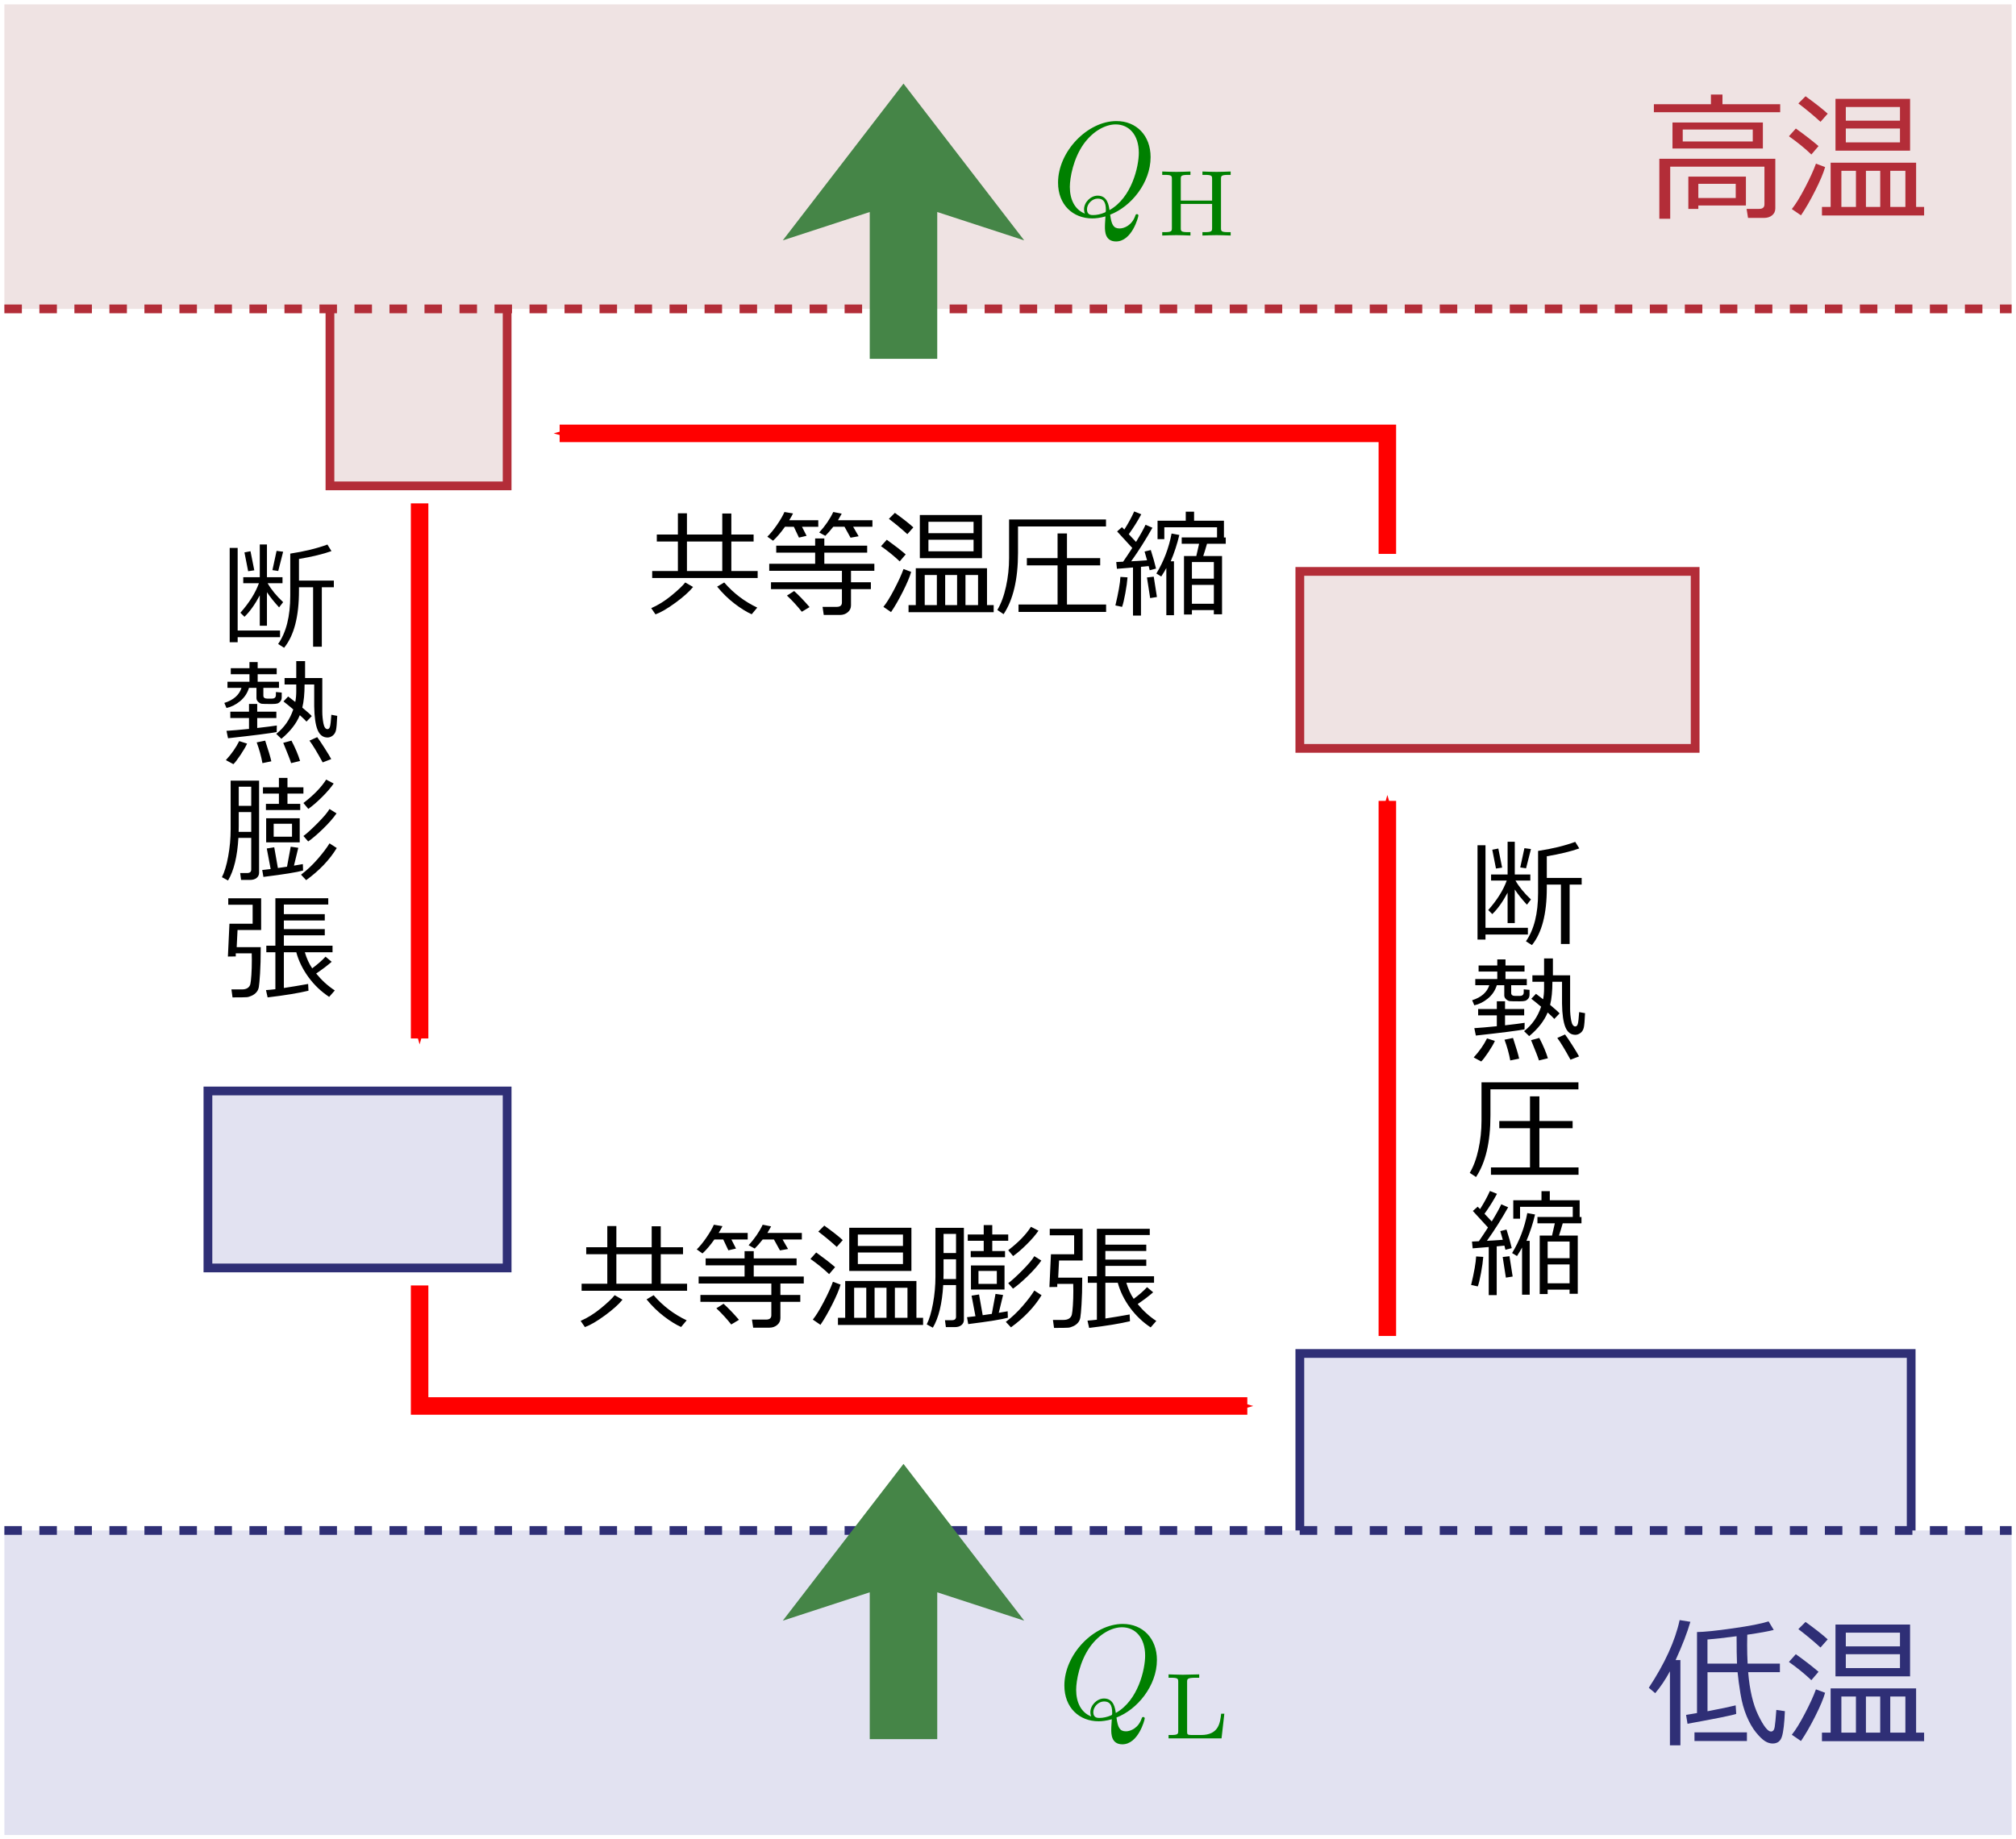 <?xml version="1.0" encoding="UTF-8"?>
<svg width="230.338" height="210.2" version="1.1" viewBox="0 0 230.337 210.2" xmlns="http://www.w3.org/2000/svg">
 <defs>
  <marker id="marker6157" overflow="visible" orient="auto">
   <path transform="matrix(-.4 0 0 -.4 -4 0)" d="m0 0 5-5-17.5 5 17.5 5z" fill="#f00" fill-rule="evenodd" stroke="#f00" stroke-width="1pt"/>
  </marker>
 </defs>
 <rect x="37.698" y="27.299" width="20.244" height="28.226" fill="#efe3e3" stroke="#b32d38" stroke-width="1px"/>
 <rect x="148.512" y="154.675" width="69.849" height="30.226" fill="#e2e2f1" stroke="#2f2f76" stroke-width="1px"/>
 <g transform="translate(332.25 .843)" aria-label="断熱膨張">
  <path d="m-304.321 69.643-0.462-0.462q1.523-1.725 2.116-3.372h-1.79v-0.69h1.888v-3.743h0.82v3.743h1.777v0.69h-1.699q0.625 1.087 1.771 2.161l-0.462 0.599q-0.872-0.951-1.387-1.738v3.835h-0.82v-3.47q-0.833 1.569-1.751 2.448zm7.845 3.418v-6.79h-1.615v0.397q0 4.434-1.699 6.517l-0.684-0.436q1.387-1.973 1.387-5.521v-4.805q2.441-0.371 4.245-1.035l0.462 0.749q-1.419 0.508-3.711 0.898v2.474h3.984v0.762h-1.374v6.79zm-3.776-1.087h-4.844v0.579h-0.911v-10.781h0.911v9.44h4.844zm-0.208-7.565-0.664-0.098 0.475-2.201 0.749 0.098zm-3.438 0.026-0.423-2.148 0.69-0.137 0.436 2.181z"/>
  <path d="m-297.231 81.622q-0.293-0.319-0.762-0.736-0.592 1.439-2.109 2.702l-0.586-0.566q1.361-1.061 1.947-2.793-0.605-0.514-1.12-0.911l0.534-0.566q0.241 0.182 0.814 0.625 0.111-0.579 0.111-1.198v-0.801h-1.335v-0.736h1.335v-1.934h1.009v1.934h1.966v3.835q0 0.651 0.124 1.328 0.13 0.677 0.469 0.677 0.202 0 0.286-0.293 0.085-0.293 0.156-1.348l0.671 0.124q-0.052 1.237-0.143 1.641-0.091 0.397-0.371 0.612-0.273 0.215-0.586 0.221-0.788 0-1.146-0.872-0.358-0.879-0.384-2.689v-2.5h-1.1q0 1.576-0.26 2.643 0.807 0.664 1.081 0.97zm-9.141-1.556-0.247-0.579q1.569-0.495 1.96-1.719h-1.602v-0.703h2.513v-0.859h-2.135v-0.69h2.135v-0.697h0.938v0.697h2.174v0.69h-2.174v0.859h2.435v0.703h-1.784v0.885q0 0.339 0.436 0.339h0.547q0.449 0 0.449-0.417v-0.332l0.664 0.059v0.54q0 0.28-0.15 0.462t-0.339 0.247q-0.189 0.059-0.651 0.059-0.944 0-1.146-0.026-0.195-0.033-0.397-0.215-0.202-0.189-0.202-0.43v-1.172h-0.853q-0.286 0.918-1.022 1.523-0.736 0.599-1.549 0.775zm5.736 2.747q-1.12 0.221-5.56 0.71l-0.176-0.846q0.964-0.059 2.572-0.221v-1.243h-2.135v-0.723h2.135v-0.885h0.938v0.885h2.188v0.723h-2.188v1.139q1.497-0.169 2.24-0.286zm5.254 3.47q-0.957-1.751-1.51-2.487l0.885-0.397q0.228 0.286 0.82 1.211t0.781 1.296zm-6.882 0.085q-0.215-1.178-0.658-2.37l0.97-0.202q0.553 1.667 0.703 2.363zm3.275 0q-0.13-0.462-0.898-2.318l0.938-0.254q0.671 1.289 0.983 2.324zm-6.595 0.117-0.859-0.462q0.964-1.048 1.523-2.174l0.898 0.286q-0.202 0.475-0.742 1.283-0.54 0.807-0.82 1.068z"/>
  <path d="m-301.867 91.726v-0.703h1.484v-1.172h-1.823v-0.723h1.823v-1.074h0.977v1.074h1.823v0.723h-1.823v1.172h1.458v0.703zm4.844-0.13-0.56-0.671q1.771-1.361 2.598-2.676l0.859 0.449q-0.508 0.736-1.354 1.569-0.84 0.833-1.543 1.328zm-6.523 3.314h-1.465q-0.182 3.184-1.185 4.87l-0.697-0.378q0.436-0.859 0.716-2.383t0.28-3.086v-5.566h3.249v10.527q0 0.365-0.28 0.592t-0.742 0.228h-1.035l-0.104-0.788h0.801q0.462 0 0.462-0.397zm-1.426-3.659h1.426v-2.188h-1.426zm-0.013 2.969h1.439v-2.259h-1.426v1.621q0 0.137-0.013 0.638zm7.949 1.1-0.547-0.625q0.56-0.404 1.602-1.452 1.048-1.055 1.38-1.634l0.801 0.501q-0.54 0.788-1.543 1.764-1.003 0.97-1.693 1.445zm-4.805 0.098v-2.747h3.835v2.747zm2.956-2.122h-2.096v1.478h2.096zm1.615 6.445-0.586-0.625q1.009-0.762 1.901-1.79 0.898-1.035 1.354-1.79l0.827 0.534q-1.224 2.018-3.496 3.672zm-4.883-0.371-0.137-0.788 0.964-0.111-0.443-2.35 0.853-0.137 0.417 2.37 1.042-0.15 0.423-2.285 0.866 0.124-0.495 2.038q0.651-0.104 1.016-0.176l0.026 0.736q-1.029 0.293-4.531 0.729z"/>
  <path d="m-301.672 113.139-0.189-0.833q0.488-0.033 1.074-0.104v-4.219h-1.035v-0.749h1.035v-5.423h6.042v0.716h-5.072v1.1h4.674v0.723h-4.674v0.983h4.674v0.716h-4.674v1.185h5.56v0.749h-3.164q0.312 1.061 0.84 1.836 0.97-0.723 1.523-1.335l0.703 0.586q-0.788 0.684-1.771 1.341 0.938 1.159 2.129 1.934l-0.645 0.736q-1.367-0.898-2.363-2.253-0.99-1.361-1.393-2.845h-1.419v4.082q1.25-0.189 2.773-0.462l0.039 0.775q-1.751 0.417-4.668 0.762zm-3.438-7.702-0.098 1.96h2.747q0 1.888-0.078 3.034-0.072 1.146-0.137 1.51-0.059 0.358-0.267 0.599-0.202 0.241-0.527 0.397t-0.592 0.176q-0.267 0.026-1.621 0.026l-0.124-0.911h1.198q0.41 0 0.651-0.163 0.247-0.169 0.312-0.449t0.117-1.042q0.052-0.762 0.052-1.706 0-0.54-0.013-0.762h-1.823v0.352l-0.898 0.013 0.176-3.75h2.65v-2.168h-2.786v-0.742h3.757v3.626z"/>
 </g>
 <path d="m47.942 57.525v61.15" color="#000000" color-rendering="auto" fill="none" image-rendering="auto" marker-end="url(#marker6157)" shape-rendering="auto" solid-color="#000000" stroke="#f00" stroke-width="2" style="isolation:auto;mix-blend-mode:normal"/>
 <g transform="translate(332.25 .843)" aria-label="断熱圧縮">
  <path d="m-161.751 103.62-0.462-0.462q1.523-1.725 2.116-3.372h-1.79v-0.69h1.888v-3.743h0.82v3.743h1.777v0.69h-1.699q0.625 1.087 1.771 2.161l-0.462 0.599q-0.872-0.951-1.387-1.738v3.835h-0.82v-3.47q-0.833 1.569-1.751 2.448zm7.845 3.418v-6.79h-1.615v0.397q0 4.434-1.699 6.517l-0.684-0.436q1.387-1.973 1.387-5.521v-4.805q2.441-0.371 4.245-1.035l0.462 0.749q-1.419 0.508-3.711 0.898v2.474h3.984v0.762h-1.374v6.79zm-3.776-1.087h-4.844v0.579h-0.911v-10.781h0.911v9.44h4.844zm-0.208-7.565-0.664-0.098 0.475-2.201 0.749 0.098zm-3.438 0.026-0.423-2.148 0.69-0.137 0.436 2.181z"/>
  <path d="m-154.661 115.599q-0.293-0.319-0.762-0.736-0.592 1.439-2.109 2.702l-0.586-0.566q1.361-1.061 1.947-2.793-0.605-0.514-1.12-0.911l0.534-0.566q0.241 0.182 0.814 0.625 0.111-0.579 0.111-1.198v-0.801h-1.335v-0.736h1.335v-1.934h1.009v1.934h1.966v3.835q0 0.651 0.124 1.328 0.13 0.677 0.469 0.677 0.202 0 0.286-0.293 0.085-0.293 0.156-1.348l0.671 0.124q-0.052 1.237-0.143 1.641-0.091 0.397-0.371 0.612-0.273 0.215-0.586 0.221-0.788 0-1.146-0.872-0.358-0.879-0.384-2.689v-2.5h-1.1q0 1.576-0.26 2.643 0.807 0.664 1.081 0.97zm-9.141-1.556-0.247-0.579q1.569-0.495 1.96-1.719h-1.602v-0.703h2.513v-0.859h-2.135v-0.69h2.135v-0.697h0.938v0.697h2.174v0.69h-2.174v0.859h2.435v0.703h-1.784v0.885q0 0.339 0.436 0.339h0.547q0.449 0 0.449-0.417v-0.332l0.664 0.059v0.54q0 0.28-0.15 0.462-0.15 0.182-0.339 0.247-0.189 0.059-0.651 0.059-0.944 0-1.146-0.026-0.195-0.033-0.397-0.215-0.202-0.189-0.202-0.43v-1.172h-0.853q-0.286 0.918-1.022 1.523-0.736 0.599-1.549 0.775zm5.736 2.747q-1.12 0.221-5.56 0.71l-0.176-0.846q0.964-0.059 2.572-0.221v-1.243h-2.135v-0.723h2.135v-0.885h0.938v0.885h2.188v0.723h-2.188v1.139q1.497-0.169 2.24-0.286zm5.254 3.47q-0.957-1.751-1.51-2.487l0.885-0.397q0.228 0.286 0.82 1.211t0.781 1.296zm-6.882 0.085q-0.215-1.178-0.658-2.37l0.97-0.202q0.553 1.667 0.703 2.363zm3.275 0q-0.13-0.462-0.898-2.318l0.938-0.254q0.671 1.289 0.983 2.324zm-6.595 0.117-0.859-0.462q0.964-1.048 1.523-2.174l0.898 0.286q-0.202 0.475-0.742 1.283-0.54 0.807-0.82 1.068z"/>
  <path d="m-161.96 123.646v2.995q0 4.544-1.647 7.025l-0.716-0.475q0.645-1.087 0.99-2.676 0.352-1.589 0.352-3.281v-4.388h11.074v0.801zm0.059 9.766v-0.846h4.46v-4.473h-3.509v-0.827h3.509v-2.819h1.074v2.819h3.796v0.827h-3.796v4.473h4.473v0.846z"/>
  <path d="m-162.155 147.162v-5.495l-1.836 0.15-0.078-0.775 0.788-0.039q0.573-0.833 1.042-1.569-0.703-0.749-1.732-1.888l0.553-0.488 0.273 0.273q0.703-1.113 1.126-2.07l0.807 0.326q-0.605 1.139-1.426 2.279l0.827 0.879q0.762-1.237 1.087-1.96l0.788 0.339q-1.146 2.038-2.428 3.835 1.1-0.059 1.816-0.117l-0.286-0.996 0.71-0.176q0.404 1.263 0.599 2.122l-0.723 0.189q-0.039-0.189-0.117-0.475l-0.879 0.085v5.573zm9.238-0.625h-2.507v0.501h-0.905v-6.68h1.406l0.319-1.4h-1.986v-0.723h4.036v-1.165h-6.022v1.361h-0.775v-2.109h3.223v-1.035h0.951v1.035h3.411v1.914h0.208v0.723h-2.142q-0.286 0.99-0.43 1.4h2.148v6.654h-0.938zm-2.507-3.594h2.507v-1.901h-2.507zm2.507 0.71h-2.507v2.161h2.507zm-5.43 3.464v-5.391q-0.182 0.352-0.579 0.97l-0.56-0.339q1.27-2.09 1.738-4.57l0.885 0.163q-0.365 1.549-0.983 3.008h0.371v6.159zm-1.849-1.953-0.365-2.357 0.775-0.091 0.365 2.324zm-3.21 1.003-0.762-0.163q0.527-2.214 0.573-3.262l0.814 0.052q-0.052 0.723-0.254 1.829-0.202 1.1-0.371 1.543z"/>
 </g>
 <g fill="none" shape-rendering="auto" stroke="#f00" stroke-width="2">
  <path d="m158.512 152.675v-61.15" color="#000000" color-rendering="auto" image-rendering="auto" marker-end="url(#marker6157)" solid-color="#000000" style="isolation:auto;mix-blend-mode:normal"/>
  <path d="m158.512 63.299v-13.774h-94.57" color="#000000" color-rendering="auto" image-rendering="auto" marker-end="url(#marker6157)" solid-color="#000000" style="isolation:auto;mix-blend-mode:normal"/>
  <path d="m47.942 146.901v13.774h94.57" color="#000000" color-rendering="auto" image-rendering="auto" marker-end="url(#marker6157)" solid-color="#000000" style="isolation:auto;mix-blend-mode:normal"/>
 </g>
 <rect transform="scale(1,-1)" x=".5" y="-35.299" width="229.338" height="34.799" fill="#efe3e3" stroke-width="3.78"/>
 <path d="m0.5 35.299h229.338" fill="none" stroke="#b32d38" stroke-dasharray="2, 2"/>
 <g transform="translate(352.265 -.185)" fill="#b32d38" stroke-width="3.15">
  <path d="m-163.301 13.011v-0.914h6.516v-1.109h1.32v1.109h6.594v0.914zm2.125 4.148v-2.977h10.328v2.977zm9.172-2.172h-8v1.367h8zm1.273 10.102h-1.813l-0.164-1.031h1.422q0.617 0 0.617-0.523v-4.305h-10.766v5.953h-1.242v-6.852h13.25v5.664q0 0.5-0.367 0.797-0.359 0.297-0.937 0.297zm-7.492-1.422v0.391h-1.141v-3.688h6.578v3.297zm4.273-2.477h-4.273v1.625h4.273z"/>
  <path d="m-144.263 14.107q-1.266-1.148-2.531-2.102l0.82-0.82q1.742 1.258 2.531 1.992zm1.711 3.297v-5.922h8.523v5.922zm1.18-3.43h6.188v-1.562h-6.188zm6.188 0.898h-6.188v1.586h6.188zm-10.125 2.969q-1.086-1.039-2.563-2.086l0.789-0.883q1.516 1.086 2.594 2.008zm1.211 6.969v-0.977h0.992v-5.055h9.766v5.055h0.914v0.977zm2.219-0.977h1.664v-4.125h-1.664zm2.805 0h1.633v-4.125h-1.633zm2.781 0h1.727v-4.125h-1.727zm-10.203 0.961-1.047-0.719q0.641-0.781 1.492-2.414 0.859-1.641 1.266-2.773l1.047 0.391q-0.281 1.008-1.133 2.695-0.852 1.687-1.625 2.82z"/>
 </g>
 <rect x=".5" y="174.901" width="229.338" height="34.799" fill="#e2e2f1" stroke-width="3.78"/>
 <g transform="translate(361.778 -.181)" fill="#2f2f76" stroke-width="3.15">
  <path d="m-170.981 199.637v-8.461q-0.773 1.43-1.68 2.5l-0.734-0.617q2.758-4.188 3.523-7.734l1.227 0.195q-0.531 1.844-1.687 4.375h0.547v9.742zm2.008-2.469-0.164-1.008q0.313-0.047 1.25-0.211v-9.258q1.25-0.015 4.102-0.422 2.859-0.406 4.078-0.797l0.586 0.977q-0.812 0.219-3.023 0.547-0.015 0.664-0.015 1.164 0 1.102 0.055 2.141h3.688v0.977h-3.625q0.25 3.055 1.156 4.922 0.906 1.859 1.445 1.859 0.351 0 0.43-0.523 0.086-0.523 0.187-1.945l0.977 0.141q-0.086 2.086-0.336 2.891-0.242 0.805-1.062 0.805-0.437 0-0.867-0.266-0.43-0.266-1.023-0.984-0.594-0.727-1.078-1.867-0.477-1.141-0.711-2.578-0.234-1.437-0.328-2.453h-3.437v4.461q2.273-0.43 3.219-0.672l0.062 0.977q-0.695 0.242-5.563 1.125zm2.281-9.625v2.758h3.375q-0.047-1.047-0.047-3.133-2.102 0.281-3.328 0.375zm-1.484 11.602v-0.992h5.992v0.992z"/>
  <path d="m-153.777 188.458q-1.266-1.148-2.531-2.102l0.82-0.82q1.742 1.258 2.531 1.992zm1.711 3.297v-5.922h8.523v5.922zm1.18-3.43h6.188v-1.562h-6.188zm6.188 0.898h-6.188v1.586h6.188zm-10.125 2.969q-1.086-1.039-2.563-2.086l0.789-0.883q1.516 1.086 2.594 2.008zm1.211 6.969v-0.977h0.992v-5.055h9.766v5.055h0.914v0.977zm2.219-0.977h1.664v-4.125h-1.664zm2.805 0h1.633v-4.125h-1.633zm2.781 0h1.727v-4.125h-1.727zm-10.203 0.961-1.047-0.719q0.641-0.781 1.492-2.414 0.859-1.641 1.266-2.773l1.047 0.391q-0.281 1.008-1.133 2.695-0.852 1.687-1.625 2.82z"/>
 </g>
 <rect x="148.512" y="65.299" width="45.167" height="20.226" fill="#efe3e3" stroke="#b32d38" stroke-width="1px"/>
 <rect x="23.756" y="124.675" width="34.186" height="20.226" fill="#e2e2f1" stroke="#2f2f76" stroke-width="1px"/>
 <path d="m0.5 174.901h229.338" fill="none" stroke="#2f2f76" stroke-dasharray="2, 2"/>
 <g transform="translate(332.25 .843)" aria-label="共等温圧縮">
  <path d="m-257.734 65.214v-0.801h2.936v-3.372h-2.409v-0.801h2.409v-2.422h1.035v2.422h4.036v-2.396h1.035v2.396h2.546v0.801h-2.546v3.372h3.008v0.801zm3.971-0.801h4.036v-3.372h-4.036zm-3.594 4.954-0.488-0.71q1.185-0.514 2.324-1.452 1.139-0.938 1.562-1.484l0.898 0.514q-0.677 0.827-2.025 1.81-1.341 0.983-2.272 1.322zm10.99-0.013q-0.859-0.378-1.947-1.204-1.087-0.833-1.999-1.953l0.807-0.475q1.595 1.842 3.776 2.871z"/>
  <path d="m-242.565 59.355q-0.697 0.99-1.361 1.595l-0.651-0.462q0.527-0.514 1.1-1.348 0.579-0.84 0.853-1.471l0.983 0.163q-0.143 0.299-0.436 0.775h3.32v0.749h-1.862l0.527 1.035-0.872 0.202-0.586-1.237zm5.521 0q-0.534 0.677-0.911 1.035l-0.697-0.378q1.029-1.126 1.608-2.344l0.964 0.189q-0.13 0.247-0.423 0.749h3.932v0.749h-2.201l0.625 1.087-0.924 0.163-0.69-1.25zm-7.116 7.129v-0.788h8.105v-1.309h-8.307v-0.801h5.247v-1.276h-4.447v-0.794h4.447v-0.827h1.048v0.827h4.896v0.794h-4.896v1.276h5.716v0.801h-2.669v1.309h2.272v0.788h-2.272v1.849q0 0.488-0.371 0.794-0.365 0.306-0.879 0.306h-1.862l-0.137-0.924h1.621q0.592 0 0.592-0.501v-1.523zm3.522 2.585q-0.775-0.983-1.699-1.849l0.82-0.521q0.833 0.755 1.764 1.836z"/>
  <path d="m-228.581 60.201q-1.055-0.957-2.109-1.751l0.684-0.684q1.452 1.048 2.109 1.66zm1.426 2.747v-4.935h7.103v4.935zm0.983-2.858h5.156v-1.302h-5.156zm5.156 0.749h-5.156v1.322h5.156zm-8.438 2.474q-0.905-0.866-2.135-1.738l0.658-0.736q1.263 0.905 2.161 1.673zm1.009 5.807v-0.814h0.827v-4.212h8.138v4.212h0.762v0.814zm1.849-0.814h1.387v-3.438h-1.387zm2.337 0h1.361v-3.438h-1.361zm2.318 0h1.439v-3.438h-1.439zm-8.503 0.801-0.872-0.599q0.534-0.651 1.243-2.012 0.716-1.367 1.055-2.311l0.872 0.326q-0.234 0.84-0.944 2.246-0.71 1.406-1.354 2.35z"/>
  <path d="m-215.937 59.322v2.995q0 4.544-1.647 7.025l-0.716-0.475q0.645-1.087 0.99-2.676 0.352-1.589 0.352-3.281v-4.388h11.074v0.801zm0.059 9.766v-0.846h4.46v-4.473h-3.509v-0.827h3.509v-2.819h1.074v2.819h3.796v0.827h-3.796v4.473h4.473v0.846z"/>
  <path d="m-202.799 69.505v-5.495l-1.836 0.15-0.078-0.775 0.788-0.039q0.573-0.833 1.042-1.569-0.703-0.749-1.732-1.888l0.553-0.488 0.273 0.273q0.703-1.113 1.126-2.07l0.807 0.326q-0.605 1.139-1.426 2.279l0.827 0.879q0.762-1.237 1.087-1.96l0.788 0.339q-1.146 2.038-2.428 3.835 1.1-0.059 1.816-0.117l-0.286-0.996 0.71-0.176q0.404 1.263 0.599 2.122l-0.723 0.189q-0.039-0.189-0.117-0.475l-0.879 0.085v5.573zm9.238-0.625h-2.507v0.501h-0.905v-6.68h1.406l0.319-1.4h-1.986v-0.723h4.036v-1.165h-6.022v1.361h-0.775v-2.109h3.223v-1.035h0.951v1.035h3.411v1.914h0.208v0.723h-2.142q-0.286 0.99-0.43 1.4h2.148v6.654h-0.938zm-2.507-3.594h2.507v-1.901h-2.507zm2.507 0.71h-2.507v2.161h2.507zm-5.43 3.464v-5.391q-0.182 0.352-0.579 0.97l-0.56-0.339q1.27-2.09 1.738-4.57l0.885 0.163q-0.365 1.549-0.983 3.008h0.371v6.159zm-1.849-1.953-0.365-2.357 0.775-0.091 0.365 2.324zm-3.21 1.003-0.762-0.163q0.527-2.214 0.573-3.262l0.814 0.052q-0.052 0.723-0.254 1.829-0.202 1.1-0.371 1.543z"/>
 </g>
 <g transform="translate(332.25 .843)" aria-label="共等温膨張">
  <path d="m-265.799 146.665v-0.801h2.936v-3.372h-2.409v-0.801h2.409v-2.422h1.035v2.422h4.036v-2.396h1.035v2.396h2.546v0.801h-2.546v3.372h3.008v0.801zm3.971-0.801h4.036v-3.372h-4.036zm-3.594 4.954-0.488-0.71q1.185-0.514 2.324-1.452 1.139-0.938 1.562-1.484l0.898 0.514q-0.677 0.827-2.025 1.81-1.341 0.983-2.272 1.322zm10.99-0.013q-0.859-0.378-1.947-1.204-1.087-0.833-1.999-1.953l0.807-0.475q1.595 1.842 3.776 2.871z"/>
  <path d="m-250.63 140.805q-0.697 0.99-1.361 1.595l-0.651-0.462q0.527-0.514 1.1-1.348 0.579-0.84 0.853-1.471l0.983 0.163q-0.143 0.299-0.436 0.775h3.32v0.749h-1.862l0.527 1.035-0.872 0.202-0.586-1.237zm5.521 0q-0.534 0.677-0.911 1.035l-0.697-0.378q1.029-1.126 1.608-2.344l0.964 0.189q-0.13 0.247-0.423 0.749h3.932v0.749h-2.201l0.625 1.087-0.924 0.163-0.69-1.25zm-7.116 7.129v-0.788h8.105v-1.309h-8.307v-0.801h5.247v-1.276h-4.447v-0.794h4.447v-0.827h1.048v0.827h4.896v0.794h-4.896v1.276h5.716v0.801h-2.669v1.309h2.272v0.788h-2.272v1.849q0 0.488-0.371 0.794-0.365 0.306-0.879 0.306h-1.862l-0.137-0.924h1.621q0.592 0 0.592-0.501v-1.523zm3.522 2.585q-0.775-0.983-1.699-1.849l0.82-0.521q0.833 0.755 1.764 1.836z"/>
  <path d="m-236.646 141.652q-1.055-0.957-2.109-1.751l0.684-0.684q1.452 1.048 2.109 1.66zm1.426 2.747v-4.935h7.103v4.935zm0.983-2.858h5.156v-1.302h-5.156zm5.156 0.749h-5.156v1.322h5.156zm-8.438 2.474q-0.905-0.866-2.135-1.738l0.658-0.736q1.263 0.905 2.161 1.673zm1.009 5.807v-0.814h0.827v-4.212h8.138v4.212h0.762v0.814zm1.849-0.814h1.387v-3.438h-1.387zm2.337 0h1.361v-3.438h-1.361zm2.318 0h1.439v-3.438h-1.439zm-8.503 0.801-0.872-0.599q0.534-0.651 1.243-2.012 0.716-1.367 1.055-2.311l0.872 0.326q-0.234 0.84-0.944 2.246-0.71 1.406-1.354 2.35z"/>
  <path d="m-221.34 142.83v-0.703h1.484v-1.172h-1.823v-0.723h1.823v-1.074h0.977v1.074h1.823v0.723h-1.823v1.172h1.458v0.703zm4.844-0.13-0.56-0.671q1.771-1.361 2.598-2.676l0.859 0.449q-0.508 0.736-1.354 1.569-0.84 0.833-1.543 1.328zm-6.523 3.314h-1.465q-0.182 3.184-1.185 4.87l-0.697-0.378q0.436-0.859 0.716-2.383t0.28-3.086v-5.566h3.249v10.527q0 0.365-0.28 0.592-0.28 0.228-0.742 0.228h-1.035l-0.104-0.788h0.801q0.462 0 0.462-0.397zm-1.426-3.659h1.426v-2.188h-1.426zm-0.013 2.969h1.439v-2.259h-1.426v1.621q0 0.137-0.013 0.638zm7.949 1.1-0.547-0.625q0.56-0.404 1.602-1.452 1.048-1.055 1.38-1.634l0.801 0.501q-0.54 0.788-1.543 1.764-1.003 0.97-1.693 1.445zm-4.805 0.098v-2.747h3.835v2.747zm2.956-2.122h-2.096v1.478h2.096zm1.615 6.445-0.586-0.625q1.009-0.762 1.901-1.79 0.898-1.035 1.354-1.79l0.827 0.534q-1.224 2.018-3.496 3.672zm-4.883-0.371-0.137-0.788 0.964-0.111-0.443-2.35 0.853-0.137 0.417 2.37 1.042-0.15 0.423-2.285 0.866 0.124-0.495 2.038q0.651-0.104 1.016-0.176l0.026 0.736q-1.029 0.293-4.531 0.729z"/>
  <path d="m-207.811 150.91-0.189-0.833q0.488-0.033 1.074-0.104v-4.219h-1.035v-0.749h1.035v-5.423h6.042v0.716h-5.072v1.1h4.674v0.723h-4.674v0.983h4.674v0.716h-4.674v1.185h5.56v0.749h-3.164q0.312 1.061 0.84 1.836 0.97-0.723 1.523-1.335l0.703 0.586q-0.788 0.684-1.771 1.341 0.938 1.159 2.129 1.934l-0.645 0.736q-1.367-0.898-2.363-2.253-0.99-1.361-1.393-2.845h-1.419v4.082q1.25-0.189 2.773-0.462l0.039 0.775q-1.751 0.417-4.668 0.762zm-3.438-7.702-0.098 1.96h2.747q0 1.888-0.078 3.034-0.072 1.146-0.137 1.51-0.059 0.358-0.267 0.599-0.202 0.241-0.527 0.397t-0.592 0.176q-0.267 0.026-1.621 0.026l-0.124-0.911h1.198q0.41 0 0.651-0.163 0.247-0.169 0.312-0.449t0.117-1.042q0.052-0.762 0.052-1.706 0-0.54-0.013-0.762h-1.823v0.352l-0.898 0.013 0.176-3.75h2.65v-2.168h-2.786v-0.742h3.757v3.626z"/>
 </g>
 <g>
  <path d="m107.084 198.75v-16.781l9.936 3.242-13.792-17.917-13.792 17.917 9.936-3.242v16.781z" color="#000000" color-rendering="auto" dominant-baseline="auto" fill="#458547" image-rendering="auto" shape-rendering="auto" solid-color="#000000" stroke-width="1" style="font-feature-settings:normal;font-variant-alternates:normal;font-variant-caps:normal;font-variant-ligatures:normal;font-variant-numeric:normal;font-variant-position:normal;isolation:auto;mix-blend-mode:normal;shape-padding:0;text-decoration-color:#000000;text-decoration-line:none;text-decoration-style:solid;text-indent:0;text-orientation:mixed;text-transform:none;white-space:normal"/>
  <path d="m107.084 41.009v-16.781l9.936 3.242-13.792-17.917-13.792 17.917 9.936-3.242v16.781z" color="#000000" color-rendering="auto" dominant-baseline="auto" fill="#458547" image-rendering="auto" shape-rendering="auto" solid-color="#000000" stroke-width="1" style="font-feature-settings:normal;font-variant-alternates:normal;font-variant-caps:normal;font-variant-ligatures:normal;font-variant-numeric:normal;font-variant-position:normal;isolation:auto;mix-blend-mode:normal;shape-padding:0;text-decoration-color:#000000;text-decoration-line:none;text-decoration-style:solid;text-indent:0;text-orientation:mixed;text-transform:none;white-space:normal"/>
  <g transform="matrix(.8 0 0 .8 596.75 187.91)" fill="#008000" stroke-width="1.25" style="font-variant-east_asian:normal">
   <path d="m-586.485 10.46c2.965-1.129 5.777-4.533 5.777-8.225 0-3.08-2.028-5.145-4.878-5.145-4.132 0-8.34 4.342-8.34 8.799 0 3.175 2.142 5.107 4.897 5.107 0.478 0 1.129-0.077 1.875-0.287-0.076 1.186-0.076 1.224-0.076 1.473 0 0.612 0 2.104 1.588 2.104 2.276 0 3.194-3.5 3.194-3.711 0-0.134-0.134-0.191-0.211-0.191-0.153 0-0.191 0.096-0.229 0.211-0.459 1.358-1.569 1.836-2.238 1.836-0.88 0-1.167-0.516-1.358-1.97zm-3.615-0.153c-1.492-0.593-2.142-2.085-2.142-3.807 0-1.32 0.497-4.036 1.951-6.102 1.396-1.951 3.194-2.831 4.591-2.831 1.913 0 3.309 1.492 3.309 4.055 0 1.913-0.976 6.389-4.189 8.187-0.096-0.669-0.287-2.066-1.683-2.066-1.014 0-1.951 0.956-1.951 1.951 0 0.383 0.115 0.593 0.115 0.612zm1.186 0.211c-0.268 0-0.88 0-0.88-0.823 0-0.765 0.727-1.53 1.53-1.53s1.167 0.459 1.167 1.626c0 0.287-0.019 0.306-0.211 0.383-0.497 0.211-1.071 0.344-1.607 0.344z" style="font-variant-east_asian:normal"/>
   <path d="m-571.08 9.919h-0.455c-0.147 1.312-0.348 3.039-2.879 3.039h-1.339c-0.629 0-0.643-0.107-0.643-0.522v-7.043c0-0.442 0-0.616 1.259-0.616h0.469v-0.482c-0.281 0.015-1.995 0.054-2.343 0.054-0.509 0-2.022-0.054-2.035-0.054v0.482h0.321c1.031 0 1.058 0.134 1.058 0.603v6.976c0 0.455-0.026 0.603-1.058 0.603h-0.321v0.482h7.565z" style="font-variant-east_asian:normal"/>
  </g>
  <g transform="matrix(.8 0 0 .8 596.025 88.64)" fill="#008000" stroke-width="1.25" style="font-variant-east_asian:normal">
   <path d="m-586.482-80.135c2.965-1.129 5.777-4.533 5.777-8.225 0-3.08-2.028-5.145-4.878-5.145-4.132 0-8.34 4.342-8.34 8.799 0 3.175 2.142 5.107 4.897 5.107 0.478 0 1.129-0.077 1.875-0.287-0.076 1.186-0.076 1.224-0.076 1.473 0 0.612 0 2.104 1.588 2.104 2.276 0 3.194-3.5 3.194-3.711 0-0.134-0.134-0.191-0.211-0.191-0.153 0-0.191 0.096-0.229 0.211-0.459 1.358-1.569 1.836-2.238 1.836-0.88 0-1.167-0.516-1.358-1.97zm-3.615-0.153c-1.492-0.593-2.142-2.085-2.142-3.807 0-1.32 0.497-4.036 1.951-6.102 1.396-1.951 3.194-2.831 4.591-2.831 1.913 0 3.309 1.492 3.309 4.055 0 1.913-0.976 6.389-4.189 8.187-0.096-0.669-0.287-2.066-1.683-2.066-1.014 0-1.951 0.956-1.951 1.951 0 0.383 0.115 0.593 0.115 0.612zm1.186 0.211c-0.268 0-0.88 0-0.88-0.823 0-0.765 0.727-1.53 1.53-1.53 0.803 0 1.167 0.459 1.167 1.626 0 0.287-0.019 0.306-0.211 0.383-0.497 0.211-1.071 0.344-1.607 0.344z" style="font-variant-east_asian:normal"/>
   <path d="m-570.65-85.215c0-0.455 0.026-0.603 1.058-0.603h0.321v-0.482c-0.669 0.026-1.526 0.054-2.008 0.054-0.495 0-1.352-0.026-2.022-0.054v0.482h0.321c1.031 0 1.058 0.134 1.058 0.603v3.066h-4.472v-3.066c0-0.455 0.026-0.603 1.058-0.603h0.321v-0.482c-0.669 0.026-1.526 0.054-2.008 0.054-0.495 0-1.352-0.026-2.022-0.054v0.482h0.321c1.031 0 1.058 0.134 1.058 0.603v6.976c0 0.455-0.026 0.603-1.058 0.603h-0.321v0.482c0.669-0.026 1.526-0.054 2.008-0.054 0.495 0 1.352 0.026 2.022 0.054v-0.482h-0.321c-1.031 0-1.058-0.134-1.058-0.603v-3.428h4.472v3.428c0 0.455-0.026 0.603-1.058 0.603h-0.321v0.482c0.669-0.026 1.526-0.054 2.008-0.054 0.495 0 1.352 0.026 2.022 0.054v-0.482h-0.321c-1.031 0-1.058-0.134-1.058-0.603z" style="font-variant-east_asian:normal"/>
  </g>
 </g>
</svg>
